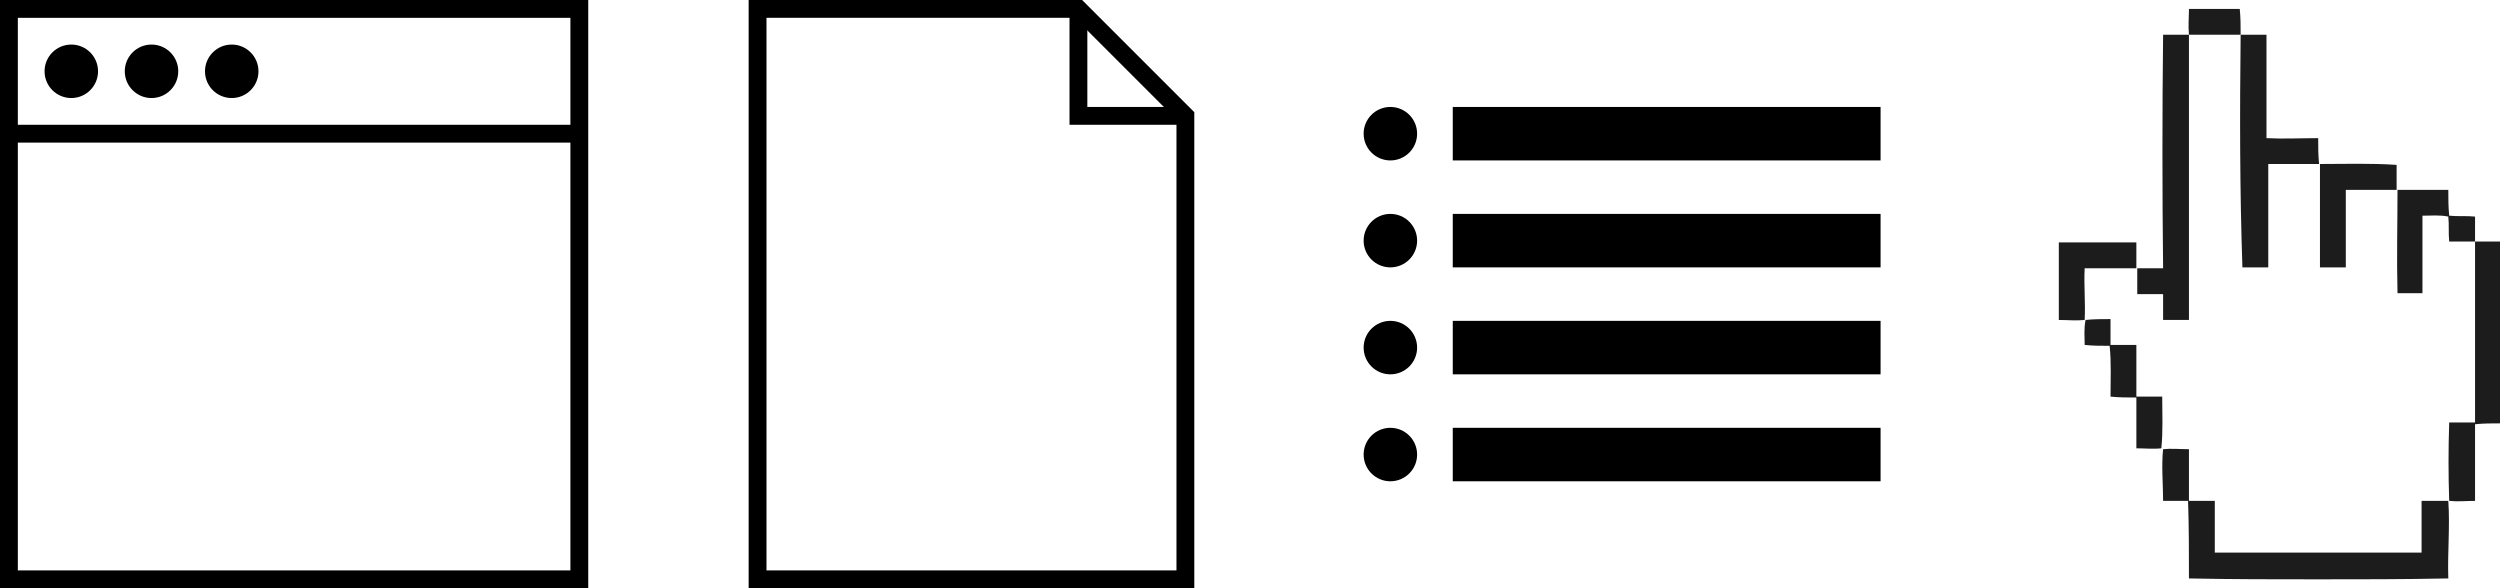 <?xml version="1.0" encoding="utf-8"?>
<!-- Generator: Adobe Illustrator 18.0.0, SVG Export Plug-In . SVG Version: 6.00 Build 0)  -->
<!DOCTYPE svg PUBLIC "-//W3C//DTD SVG 1.1//EN" "http://www.w3.org/Graphics/SVG/1.1/DTD/svg11.dtd">
<svg version="1.1" id="Layer_1" xmlns="http://www.w3.org/2000/svg" xmlns:xlink="http://www.w3.org/1999/xlink" x="0px" y="0px"
	 viewBox="0 0 280.5 66" enable-background="new 0 0 280.5 66" xml:space="preserve">
<pattern  x="-850.5" y="-291" width="6" height="6" patternUnits="userSpaceOnUse" id="New_Pattern" viewBox="0.5 -6.5 6 6" overflow="visible">
	<g>
		<polygon fill="none" points="0.5,-6.5 6.5,-6.5 6.5,-0.5 0.5,-0.5 		"/>
		<polygon points="5.5,0 4.5,0 4.5,-1 5.5,-1 		"/>
		<polygon points="2.5,0 1.5,0 1.5,-1 2.5,-1 		"/>
		<polygon points="7,-3 6,-3 6,-4 7,-4 		"/>
		<polygon points="4,-3 3,-3 3,-4 4,-4 		"/>
		<polygon points="1,-3 0,-3 0,-4 1,-4 		"/>
		<polygon points="5.5,-6 4.5,-6 4.5,-7 5.5,-7 		"/>
		<polygon points="2.5,-6 1.5,-6 1.5,-7 2.5,-7 		"/>
	</g>
</pattern>
<g>
	<circle fill="#FFFFFF" cx="-876" cy="-66.2" r="8"/>
	<line fill="none" stroke="#000000" stroke-width="2" stroke-miterlimit="10" x1="-871" y1="-66.2" x2="-881" y2="-66.2"/>
</g>
<g>
	<circle fill="#FFFFFF" cx="-849.5" cy="-66.2" r="8"/>
	<g>
		<line fill="none" stroke="#000000" stroke-width="2" stroke-miterlimit="10" x1="-844.5" y1="-66.2" x2="-854.5" y2="-66.2"/>
		<line fill="none" stroke="#000000" stroke-width="2" stroke-miterlimit="10" x1="-849.5" y1="-71.2" x2="-849.5" y2="-61.2"/>
	</g>
</g>
<g>
	<circle fill="#FFFFFF" cx="-902" cy="-66.2" r="8"/>
	<g>
		<line fill="none" stroke="#000000" stroke-width="2" stroke-miterlimit="10" x1="-898.4" y1="-62.7" x2="-905.5" y2="-69.8"/>
		<line fill="none" stroke="#000000" stroke-width="2" stroke-miterlimit="10" x1="-898.4" y1="-69.8" x2="-905.5" y2="-62.7"/>
	</g>
</g>
<g>
	<rect x="-113.7" y="-466.5" stroke="#FFFFFF" stroke-miterlimit="10" width="385" height="202"/>
	<circle fill="#FFFFFF" cx="-106.7" cy="-459.5" r="3"/>
	<circle fill="#FFFFFF" cx="-97.7" cy="-459.5" r="3"/>
	<circle fill="#FFFFFF" cx="-88.7" cy="-459.5" r="3"/>
	<line fill="none" stroke="#FFFFFF" stroke-miterlimit="10" x1="-113.7" y1="-452.5" x2="271.3" y2="-452.5"/>
	<line fill="none" stroke="#FFFFFF" stroke-width="20" stroke-miterlimit="10" x1="-93.7" y1="-420.3" x2="3.1" y2="-420.3"/>
	<line fill="none" stroke="#FFFFFF" stroke-width="2" stroke-miterlimit="10" x1="-93.7" y1="-390.3" x2="7.1" y2="-390.3"/>
	<line fill="none" stroke="#FFFFFF" stroke-width="2" stroke-miterlimit="10" x1="-93.7" y1="-384.3" x2="-1.9" y2="-384.3"/>
	<line fill="none" stroke="#FFFFFF" stroke-width="2" stroke-miterlimit="10" x1="-93.7" y1="-378.3" x2="3.1" y2="-378.3"/>
	<line fill="none" stroke="#FFFFFF" stroke-width="2" stroke-miterlimit="10" x1="-93.7" y1="-372.3" x2="7.1" y2="-372.3"/>
	<line fill="none" stroke="#FFFFFF" stroke-width="2" stroke-miterlimit="10" x1="-93.7" y1="-366.3" x2="-1.9" y2="-366.3"/>
	<line fill="none" stroke="#FFFFFF" stroke-width="2" stroke-miterlimit="10" x1="-93.7" y1="-360.3" x2="3.1" y2="-360.3"/>
	<line fill="none" stroke="#FFFFFF" stroke-width="2" stroke-miterlimit="10" x1="-93.7" y1="-354.3" x2="7.1" y2="-354.3"/>
	<line fill="none" stroke="#FFFFFF" stroke-width="2" stroke-miterlimit="10" x1="-93.7" y1="-348.3" x2="-1.9" y2="-348.3"/>
	<line fill="none" stroke="#FFFFFF" stroke-width="2" stroke-miterlimit="10" x1="-93.7" y1="-342.3" x2="3.1" y2="-342.3"/>
	<line fill="none" stroke="#FFFFFF" stroke-width="2" stroke-miterlimit="10" x1="-93.7" y1="-336.3" x2="7.1" y2="-336.3"/>
	<line fill="none" stroke="#FFFFFF" stroke-width="2" stroke-miterlimit="10" x1="-93.7" y1="-330.3" x2="-1.9" y2="-330.3"/>
	<line fill="none" stroke="#FFFFFF" stroke-width="2" stroke-miterlimit="10" x1="-93.7" y1="-324.3" x2="3.1" y2="-324.3"/>
	<line fill="none" stroke="#FFFFFF" stroke-width="2" stroke-miterlimit="10" x1="-93.7" y1="-318.3" x2="7.1" y2="-318.3"/>
	<line fill="none" stroke="#FFFFFF" stroke-width="2" stroke-miterlimit="10" x1="-93.7" y1="-312.3" x2="-1.9" y2="-312.3"/>
	<line fill="none" stroke="#FFFFFF" stroke-width="2" stroke-miterlimit="10" x1="-93.7" y1="-306.3" x2="3.1" y2="-306.3"/>
	<line fill="none" stroke="#FFFFFF" stroke-width="2" stroke-miterlimit="10" x1="-93.7" y1="-300.3" x2="7.1" y2="-300.3"/>
	<line fill="none" stroke="#FFFFFF" stroke-width="2" stroke-miterlimit="10" x1="-93.7" y1="-294.3" x2="-1.9" y2="-294.3"/>
	<line fill="none" stroke="#FFFFFF" stroke-width="2" stroke-miterlimit="10" x1="-93.7" y1="-288.3" x2="3.1" y2="-288.3"/>
	<g>
		<path fill="#FFFFFF" d="M81.9-389.6c-1-4.4-0.2-8.6,2.5-12.7c3.5-5.5,7.9-8.3,13.2-8.5c2.9-0.1,5.5,0.5,7.6,1.7l-4.4,6.9
			c-1.9-0.6-3.4-0.8-4.7-0.6c-2.2,0.3-4.1,1.6-5.7,4.1c-1.6,2.4-1.8,5-0.7,7.7c1.1,2.7,3.5,5.3,7.2,7.7c3.7,2.4,6.9,3.4,9.7,3.1
			c2.8-0.3,4.9-1.6,6.4-3.9c1.5-2.4,1.9-4.7,1.1-6.9c-0.4-1.2-1.3-2.6-2.7-4.2l4.4-6.8c3.2,2.9,5.1,6.3,5.8,10.2
			c0.7,3.9-0.2,7.7-2.7,11.5c-3,4.7-6.9,7.4-11.7,8.1c-4.8,0.7-9.8-0.7-15.1-4.1C86.5-380.1,83-384.5,81.9-389.6z"/>
		<path fill="#FFFFFF" d="M160.8-400.7c-2.9,3.1-7.2,4.7-12.7,4.8c-5.6,0.1-9.9-1.4-12.9-4.4c-4-3.7-6.1-9-6.2-16
			c-0.1-7.2,1.8-12.6,5.7-16.2c2.9-3.1,7.2-4.7,12.7-4.8c5.6-0.1,9.9,1.4,12.9,4.4c4,3.5,6.1,8.9,6.2,16
			C166.5-409.9,164.6-404.5,160.8-400.7z M155.5-406.6c1.9-2.4,2.8-5.8,2.7-10.2c-0.1-4.4-1.1-7.8-3-10.1c-1.9-2.4-4.5-3.5-7.8-3.5
			c-3.2,0.1-5.8,1.3-7.7,3.7c-1.9,2.4-2.8,5.8-2.7,10.2c0.1,4.4,1.1,7.8,3.1,10.1c2,2.4,4.6,3.5,7.8,3.5
			C151.1-402.9,153.7-404.1,155.5-406.6z"/>
		<path fill="#FFFFFF" d="M201.4-416.6l4.9,7l-13.5,28.3l22.4-15.6l4.4,6.3l-32.1,22.4l-4.7-6.7l13.7-28.9L173.6-388l-4.4-6.3
			L201.4-416.6z"/>
		<path fill="#FFFFFF" d="M216.6-324.7l-6.7-1.9l3.2-11.3l-31-8.8l2.2-7.9l31,8.8l3.2-11.3l6.7,1.9L216.6-324.7z"/>
		<path fill="#FFFFFF" d="M164.5-292.3l18.7-9l-3.6-7.5l-17.1,8.2l-2.9-6.1l17.1-8.2l-4.4-9.1l-19.5,9.4l-3-6.3l26.7-12.8l16.9,35.3
			L167.5-286L164.5-292.3z"/>
		<path fill="#FFFFFF" d="M128.2-286.1l-7.7-3.9l-1.6-31.4L106.7-297l-6.8-3.4l17.6-34.9l7.3,3.7l1.7,32l12.5-24.8l6.8,3.4
			L128.2-286.1z"/>
		<path fill="#FFFFFF" d="M71.1-359.6l6.8-1.5l2.6,11.4l31.4-7.1l1.8,8l-31.4,7.1l2.6,11.5l-6.8,1.5L71.1-359.6z"/>
	</g>
</g>
<g>
	<rect x="1" y="1" fill="#FFFFFF" stroke="#000000" stroke-width="2" stroke-miterlimit="10" width="64" height="64"/>
	<circle cx="8" cy="8" r="3"/>
	<circle cx="17" cy="8" r="3"/>
	<circle cx="26" cy="8" r="3"/>
	<line fill="none" stroke="#000000" stroke-width="2" stroke-miterlimit="10" x1="1" y1="15" x2="65" y2="15"/>
</g>
<g>
	<rect x="-592.3" y="261.7" fill="#FFFFFF" width="1280" height="30"/>
	<rect x="-592.3" y="261.7" fill="url(#New_Pattern)" width="1280" height="30"/>
</g>
<g>
	<polygon fill="#FFFFFF" stroke="#000000" stroke-width="2" stroke-miterlimit="10" points="85,65 133,65 133,13 121,1 85,1 	"/>
	<polyline fill="none" stroke="#000000" stroke-width="2" stroke-miterlimit="10" points="133,13 121,13 121,1 	"/>
</g>
<g>
	<line fill="none" stroke="#000000" stroke-width="6" stroke-miterlimit="10" x1="163" y1="15" x2="211" y2="15"/>
	<line fill="none" stroke="#000000" stroke-width="6" stroke-miterlimit="10" x1="163" y1="27" x2="211" y2="27"/>
	<line fill="none" stroke="#000000" stroke-width="6" stroke-miterlimit="10" x1="163" y1="39" x2="211" y2="39"/>
	<line fill="none" stroke="#000000" stroke-width="6" stroke-miterlimit="10" x1="163" y1="51" x2="211" y2="51"/>
	<circle cx="156" cy="15" r="3"/>
	<circle cx="156" cy="27" r="3"/>
	<circle cx="156" cy="39" r="3"/>
	<circle cx="156" cy="51" r="3"/>
</g>
<g>
	<path id="path4109" fill="#FFFFFF" d="M245.6,1c0,0.8,0,1.7,0,2.5l0,0.4l-0.4,0c-0.8,0-1.7,0-2.5,0c0,8.6,0,17.1,0,25.7V30l-0.4,0
		c-0.7,0-1.4,0-2.1,0l-0.4,0l0-0.4c0-0.8,0-1.7,0-2.5c-2.9,0-5.8,0-8.7,0c0,2.9,0,5.8,0,8.7c0.8,0,1.7,0.1,2.5,0l0.5,0l-0.1,0.5
		c-0.1,0.8,0,1.7,0,2.5c0.8,0,1.6,0.1,2.4,0.1h0.3l0,0.3c0.1,1.8,0.1,3.6,0.1,5.4c0.8,0,1.7,0,2.5,0.1l0.4,0l0,0.4
		c0,1.8,0,3.6,0,5.4c0.8,0,1.7,0.1,2.5,0l0.4,0l0,0.4c-0.1,1.8,0,3.6,0,5.4c0.8,0,1.6,0,2.5,0h0.4l0,0.4c0,2.8,0,5.5,0.1,8.3
		c4.8,0.1,9.6,0.1,14.4,0.1c4.9,0,9.8,0,14.7-0.1c-0.1-2.8,0.2-5.5,0.1-8.3l0-0.4l0.4,0c0.8,0,1.6,0,2.5,0c0-2.8,0-5.5,0-8.3v-0.3
		l0.3,0c0.8-0.1,1.7-0.1,2.5-0.1c0-3.1,0-6.2,0.1-9.2v0v0c-0.1-3.7,0-7.4-0.1-11.1c-0.8,0-1.7,0-2.5,0l-0.4,0l0-0.4
		c0-0.8,0-1.6,0-2.5c-0.9,0-1.7,0-2.5,0l-0.3,0l0-0.3c-0.1-0.8,0-1.7,0-2.6c-1.8,0-3.6,0-5.4,0l-0.4,0l0-0.4c0-0.8,0-1.6,0-2.5
		c-2.8-0.1-5.5-0.1-8.3-0.1l-0.4,0l0-0.4c0-0.8-0.1-1.7-0.1-2.5c-1.8,0-3.6,0-5.4,0l-0.4,0l0-0.4c0-3.7,0-7.5,0-11.2
		c-0.5,0-1,0-1.4,0c-0.4,0-0.7,0-1.1,0l-0.4,0l0-0.4c0-0.9,0-1.7-0.1-2.6C249.4,1,247.5,1,245.6,1L245.6,1z"/>
	<path id="path3016" fill="#1C1C1C" d="M245.6,1c1.9,0,3.8,0,5.7,0c0.1,1,0.1,1.9,0.1,2.9c-1.9,0-3.9,0-5.8,0
		C245.5,2.9,245.6,2,245.6,1z"/>
	<path id="path3018" fill="#1C1C1C" d="M242.7,3.9c1,0,1.9,0,2.9,0c0,10.7,0,21.3,0,32c-1,0-1.9,0-2.9,0c0-1,0-1.9,0-2.9
		c-1,0-1.9,0-2.9,0c0-1,0-2,0-2.9c1,0,1.9,0,2.9,0C242.6,21.3,242.6,12.6,242.7,3.9L242.7,3.9z"/>
	<path id="path3020" fill="#1C1C1C" d="M251.4,3.9c1,0,1.9,0,2.9,0c0,3.9,0,7.7,0,11.6c1.9,0.1,3.8,0,5.8,0c0,1,0,1.9,0.1,2.9
		c2.9,0,5.8-0.1,8.7,0.1c0,0.9,0,1.9,0,2.8c1.9,0,3.9,0,5.8,0c0,1,0,1.9,0.1,2.9c1,0.1,1.9,0,2.9,0.1c0,0.9,0,1.9,0,2.8
		c0.9,0,1.9,0,2.9,0c0,3.7,0,7.4,0.1,11.1c-0.1,3.1,0,6.2-0.1,9.3c-1,0-1.9,0-2.9,0.1c0,2.9,0,5.7,0,8.6c-1,0-1.9,0.1-2.9,0
		c-0.1-2.9-0.1-5.8,0-8.8c1,0,1.9,0,2.9,0c0-6.8,0-13.6,0-20.3c-1,0-1.9,0-2.9,0c-0.1-0.9,0-1.9-0.1-2.8c-1-0.2-1.9-0.1-2.9-0.1
		c0,2.9,0,5.8,0,8.7c-0.9,0-1.9,0-2.8,0c-0.1-3.9,0-7.8,0-11.6c-1.9,0-3.9,0-5.8,0c0,2.9,0,5.8,0,8.7c-1,0-1.9,0-2.9,0
		c0-3.9,0-7.7,0-11.6c-1.9,0-3.9,0-5.8,0c0,3.9,0,7.7,0,11.6c-1,0-1.9,0-2.9,0C251.3,21.3,251.3,12.6,251.4,3.9L251.4,3.9z"/>
	<path id="path3026" fill="#1C1C1C" d="M231,27.2c2.9,0,5.8,0,8.7,0c0,1,0,1.9,0,2.9c-1.9,0-3.9,0-5.8,0c-0.1,1.9,0.1,3.8,0,5.8
		c-1,0.1-1.9,0-2.9,0C231,33,231,30.1,231,27.2z"/>
	<path id="path3030" fill="#1C1C1C" d="M234,35.9c0.9-0.1,1.9-0.1,2.8-0.1c0,1,0,1.9,0,2.9c1,0,1.9,0,2.9,0c0,1.9,0,3.9,0,5.8
		c1,0,1.9,0,2.9,0c0,1.9,0.1,3.9-0.1,5.8c-0.9,0.1-1.9,0-2.8,0c0-1.9,0-3.8,0-5.7c-1,0-1.9,0-2.9-0.1c0-1.9,0.1-3.8-0.1-5.7
		c-0.9,0-1.9,0-2.8-0.1C233.9,37.8,233.8,36.9,234,35.9L234,35.9z"/>
	<path id="path3038" fill="#1C1C1C" d="M242.7,50.4c0.9-0.1,1.9,0,2.9,0c0,1.9,0,3.9,0,5.8c1,0,1.9,0,2.9,0c0,1.9,0,3.9,0,5.8
		c7.7,0,15.5,0,23.2,0c0-1.9,0-3.9,0-5.8c1,0,2,0,3,0c0.2,2.9-0.1,5.8,0,8.7c-4.9,0.1-9.8,0.1-14.7,0.1c-4.8,0-9.6,0-14.4-0.1
		c0-2.9,0-5.8-0.1-8.7c-0.9,0-1.9,0-2.8,0C242.7,54.3,242.5,52.3,242.7,50.4L242.7,50.4z"/>
</g>
<path d="M446.7-38.5h-8.1v-17.8h-6.2v-6.2h-14.6v-7h-2v7h-14.6v6.2h-6.2v17.8h-8.1v2h8.1v17.8h6.2v6.2h14.6v7h2v-7h14.6v-6.2h6.2
	v-17.8h8.1V-38.5z M426-56.1v17.6h-8.3v-17.6H426z M407.4-56.1h8.3v17.6h-8.3V-56.1z M407.4-18.9v-17.6h8.3v17.6H407.4z M426-18.9
	h-8.3v-17.6h8.3V-18.9z"/>
</svg>
